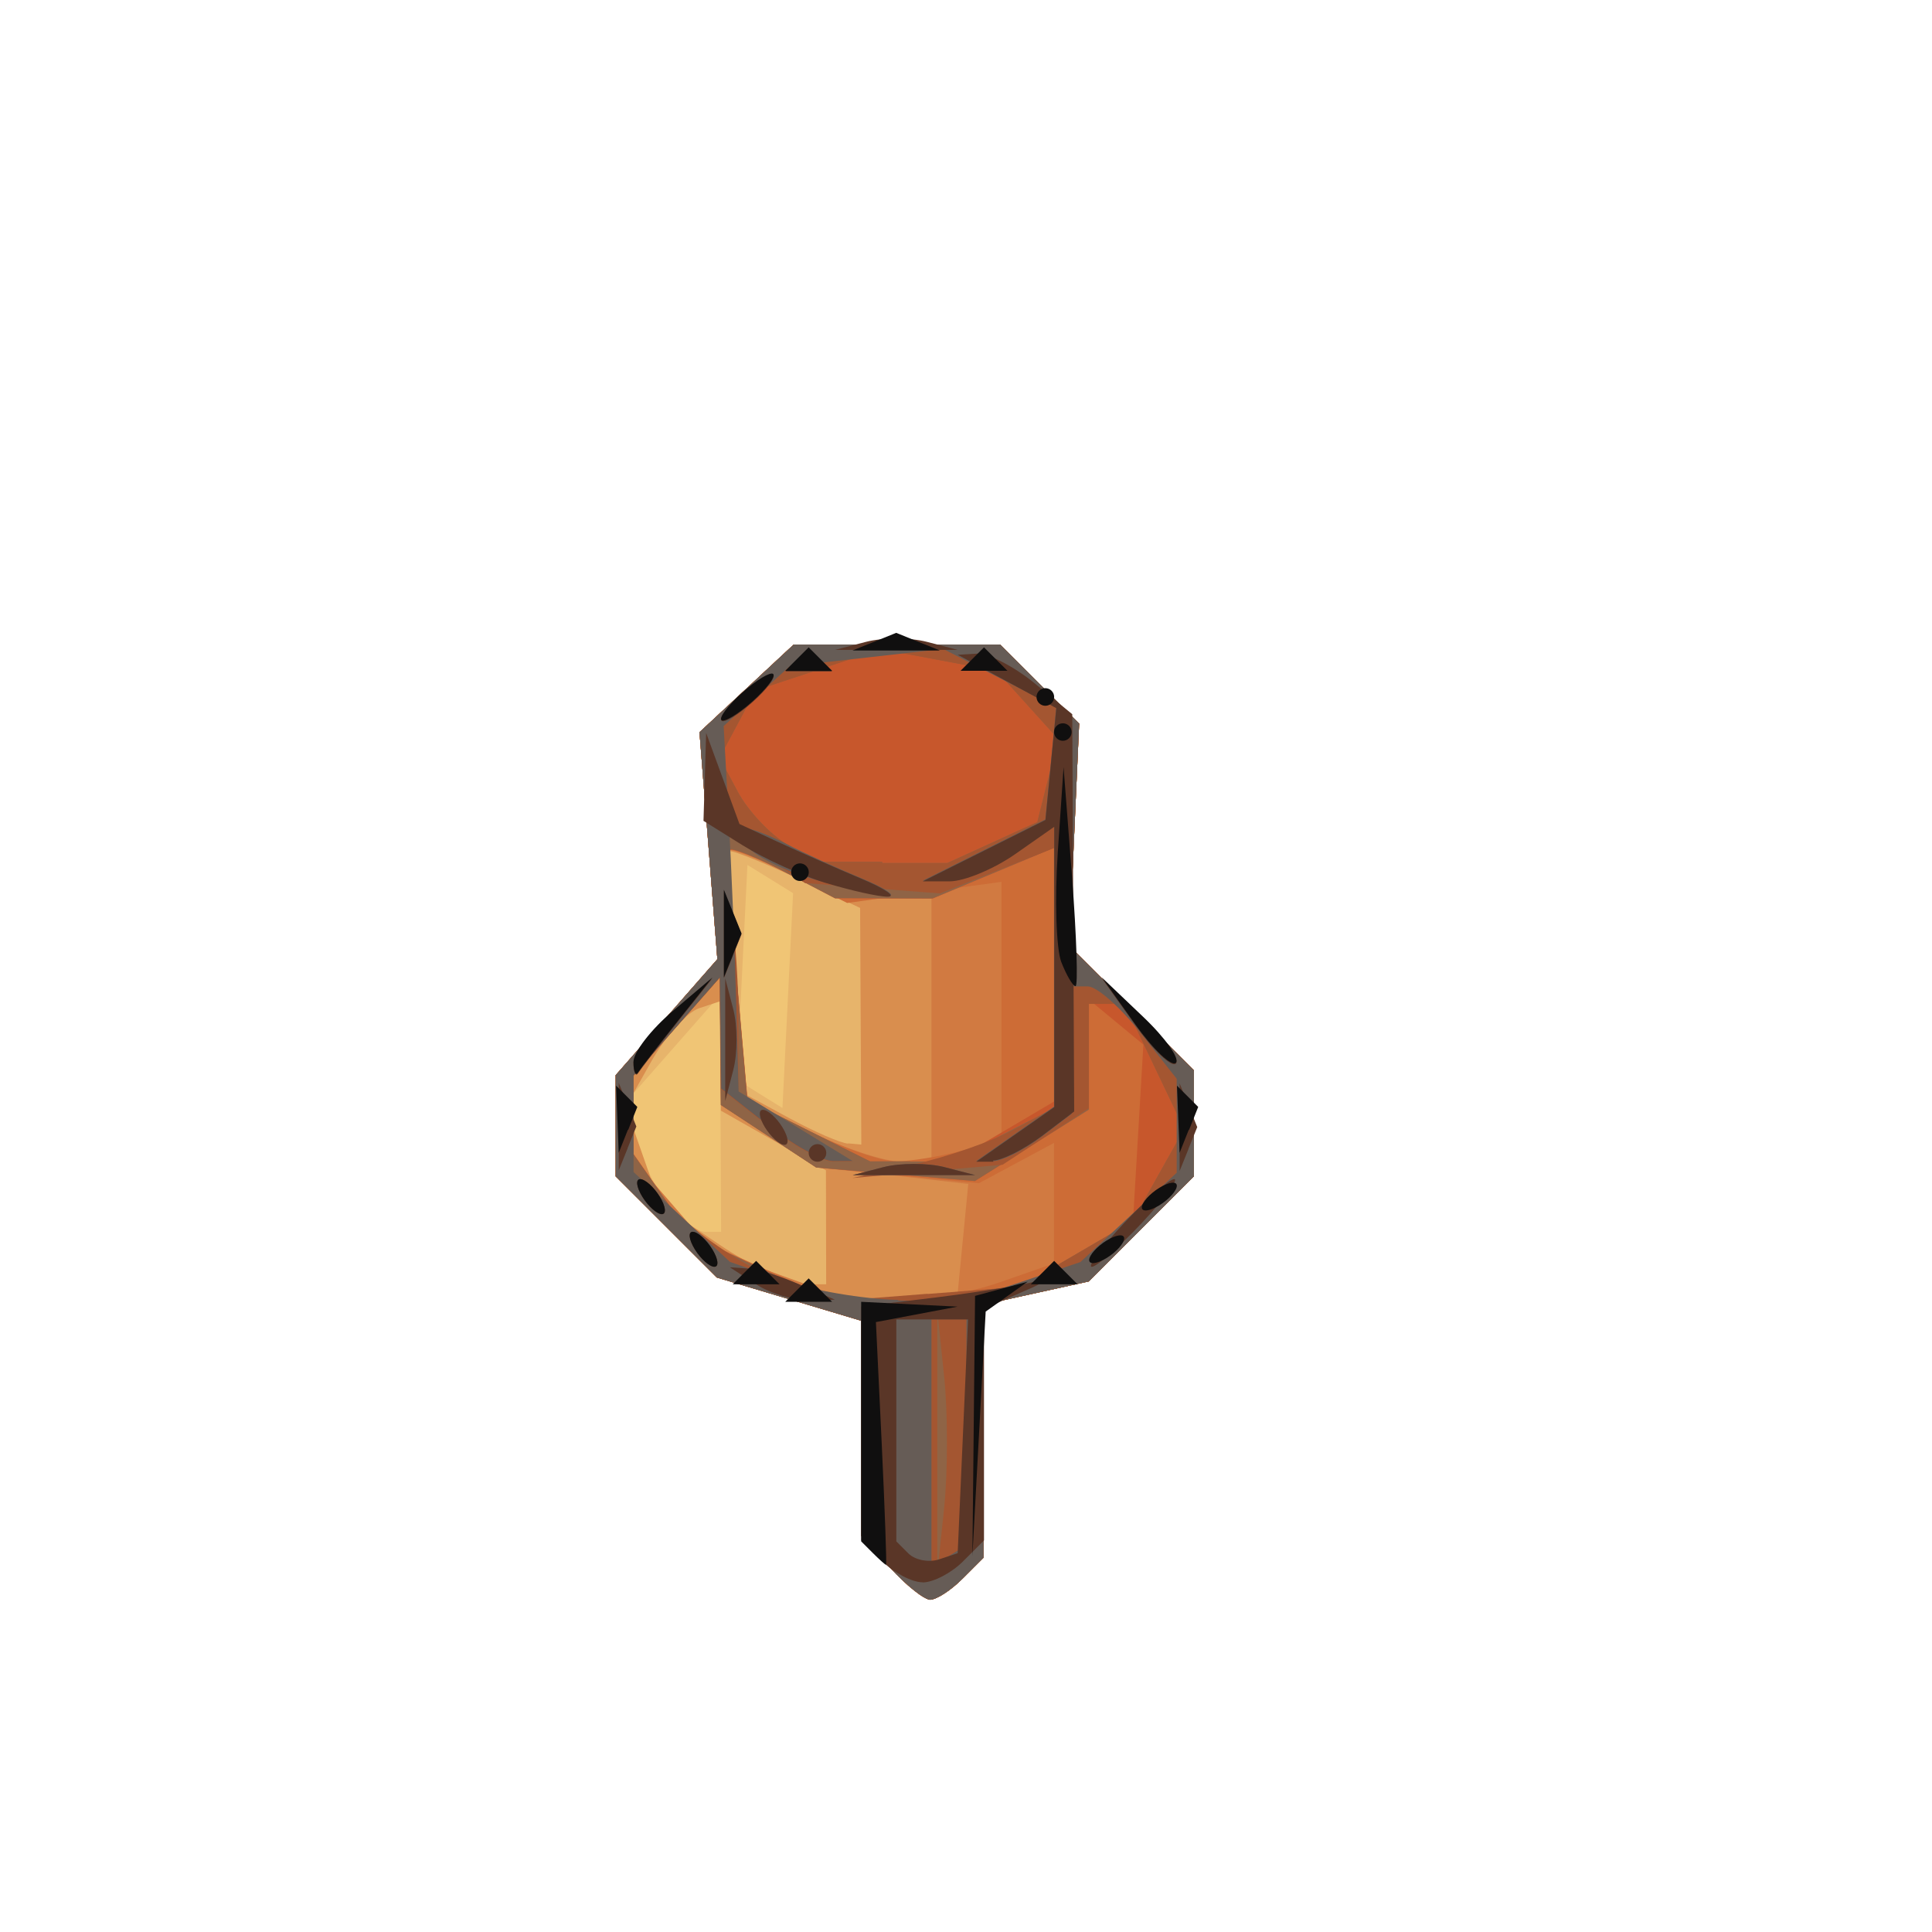 <?xml version="1.0" encoding="UTF-8" standalone="no"?>
<!-- Created with Inkscape (http://www.inkscape.org/) -->

<svg
   xmlns:dc="http://purl.org/dc/elements/1.1/"
   xmlns:cc="http://creativecommons.org/ns#"
   xmlns:rdf="http://www.w3.org/1999/02/22-rdf-syntax-ns#"
   xmlns:svg="http://www.w3.org/2000/svg"
   xmlns="http://www.w3.org/2000/svg"
   xmlns:sodipodi="http://sodipodi.sourceforge.net/DTD/sodipodi-0.dtd"
   xmlns:inkscape="http://www.inkscape.org/namespaces/inkscape"
   width="16"
   height="16"
   id="svg2"
   version="1.1"
   inkscape:version="0.47 r22583"
   sodipodi:docname="PINR-64.svg">
  <defs
     id="defs4">
    <inkscape:perspective
       sodipodi:type="inkscape:persp3d"
       inkscape:vp_x="0 : 526.18109 : 1"
       inkscape:vp_y="0 : 1000 : 0"
       inkscape:vp_z="744.09448 : 526.18109 : 1"
       inkscape:persp3d-origin="372.04724 : 350.78739 : 1"
       id="perspective10" />
    <inkscape:perspective
       id="perspective2824"
       inkscape:persp3d-origin="0.5 : 0.33333333 : 1"
       inkscape:vp_z="1 : 0.5 : 1"
       inkscape:vp_y="0 : 1000 : 0"
       inkscape:vp_x="0 : 0.5 : 1"
       sodipodi:type="inkscape:persp3d" />
    <inkscape:perspective
       id="perspective5878"
       inkscape:persp3d-origin="0.5 : 0.33333333 : 1"
       inkscape:vp_z="1 : 0.5 : 1"
       inkscape:vp_y="0 : 1000 : 0"
       inkscape:vp_x="0 : 0.5 : 1"
       sodipodi:type="inkscape:persp3d" />
    <inkscape:perspective
       id="perspective5921"
       inkscape:persp3d-origin="0.5 : 0.33333333 : 1"
       inkscape:vp_z="1 : 0.5 : 1"
       inkscape:vp_y="0 : 1000 : 0"
       inkscape:vp_x="0 : 0.5 : 1"
       sodipodi:type="inkscape:persp3d" />
    <inkscape:perspective
       id="perspective5943"
       inkscape:persp3d-origin="0.5 : 0.33333333 : 1"
       inkscape:vp_z="1 : 0.5 : 1"
       inkscape:vp_y="0 : 1000 : 0"
       inkscape:vp_x="0 : 0.5 : 1"
       sodipodi:type="inkscape:persp3d" />
    <inkscape:perspective
       id="perspective5989"
       inkscape:persp3d-origin="0.5 : 0.33333333 : 1"
       inkscape:vp_z="1 : 0.5 : 1"
       inkscape:vp_y="0 : 1000 : 0"
       inkscape:vp_x="0 : 0.5 : 1"
       sodipodi:type="inkscape:persp3d" />
    <inkscape:perspective
       id="perspective6011"
       inkscape:persp3d-origin="0.5 : 0.33333333 : 1"
       inkscape:vp_z="1 : 0.5 : 1"
       inkscape:vp_y="0 : 1000 : 0"
       inkscape:vp_x="0 : 0.5 : 1"
       sodipodi:type="inkscape:persp3d" />
    <inkscape:perspective
       id="perspective6033"
       inkscape:persp3d-origin="0.5 : 0.33333333 : 1"
       inkscape:vp_z="1 : 0.5 : 1"
       inkscape:vp_y="0 : 1000 : 0"
       inkscape:vp_x="0 : 0.5 : 1"
       sodipodi:type="inkscape:persp3d" />
    <inkscape:perspective
       id="perspective6245"
       inkscape:persp3d-origin="0.5 : 0.33333333 : 1"
       inkscape:vp_z="1 : 0.5 : 1"
       inkscape:vp_y="0 : 1000 : 0"
       inkscape:vp_x="0 : 0.5 : 1"
       sodipodi:type="inkscape:persp3d" />
    <inkscape:perspective
       id="perspective6269"
       inkscape:persp3d-origin="0.5 : 0.33333333 : 1"
       inkscape:vp_z="1 : 0.5 : 1"
       inkscape:vp_y="0 : 1000 : 0"
       inkscape:vp_x="0 : 0.5 : 1"
       sodipodi:type="inkscape:persp3d" />
    <inkscape:perspective
       id="perspective6364"
       inkscape:persp3d-origin="0.5 : 0.33333333 : 1"
       inkscape:vp_z="1 : 0.5 : 1"
       inkscape:vp_y="0 : 1000 : 0"
       inkscape:vp_x="0 : 0.5 : 1"
       sodipodi:type="inkscape:persp3d" />
    <inkscape:perspective
       id="perspective6396"
       inkscape:persp3d-origin="0.5 : 0.33333333 : 1"
       inkscape:vp_z="1 : 0.5 : 1"
       inkscape:vp_y="0 : 1000 : 0"
       inkscape:vp_x="0 : 0.5 : 1"
       sodipodi:type="inkscape:persp3d" />
    <inkscape:perspective
       id="perspective6438"
       inkscape:persp3d-origin="0.5 : 0.33333333 : 1"
       inkscape:vp_z="1 : 0.5 : 1"
       inkscape:vp_y="0 : 1000 : 0"
       inkscape:vp_x="0 : 0.5 : 1"
       sodipodi:type="inkscape:persp3d" />
    <inkscape:perspective
       id="perspective6460"
       inkscape:persp3d-origin="0.5 : 0.33333333 : 1"
       inkscape:vp_z="1 : 0.5 : 1"
       inkscape:vp_y="0 : 1000 : 0"
       inkscape:vp_x="0 : 0.5 : 1"
       sodipodi:type="inkscape:persp3d" />
    <inkscape:perspective
       id="perspective6480"
       inkscape:persp3d-origin="0.5 : 0.33333333 : 1"
       inkscape:vp_z="1 : 0.5 : 1"
       inkscape:vp_y="0 : 1000 : 0"
       inkscape:vp_x="0 : 0.5 : 1"
       sodipodi:type="inkscape:persp3d" />
    <inkscape:perspective
       id="perspective6504"
       inkscape:persp3d-origin="0.5 : 0.33333333 : 1"
       inkscape:vp_z="1 : 0.5 : 1"
       inkscape:vp_y="0 : 1000 : 0"
       inkscape:vp_x="0 : 0.5 : 1"
       sodipodi:type="inkscape:persp3d" />
    <inkscape:perspective
       id="perspective6524"
       inkscape:persp3d-origin="0.5 : 0.33333333 : 1"
       inkscape:vp_z="1 : 0.5 : 1"
       inkscape:vp_y="0 : 1000 : 0"
       inkscape:vp_x="0 : 0.5 : 1"
       sodipodi:type="inkscape:persp3d" />
    <inkscape:perspective
       id="perspective6548"
       inkscape:persp3d-origin="0.5 : 0.33333333 : 1"
       inkscape:vp_z="1 : 0.5 : 1"
       inkscape:vp_y="0 : 1000 : 0"
       inkscape:vp_x="0 : 0.5 : 1"
       sodipodi:type="inkscape:persp3d" />
    <inkscape:perspective
       id="perspective6572"
       inkscape:persp3d-origin="0.5 : 0.33333333 : 1"
       inkscape:vp_z="1 : 0.5 : 1"
       inkscape:vp_y="0 : 1000 : 0"
       inkscape:vp_x="0 : 0.5 : 1"
       sodipodi:type="inkscape:persp3d" />
    <inkscape:perspective
       id="perspective6594"
       inkscape:persp3d-origin="0.5 : 0.33333333 : 1"
       inkscape:vp_z="1 : 0.5 : 1"
       inkscape:vp_y="0 : 1000 : 0"
       inkscape:vp_x="0 : 0.5 : 1"
       sodipodi:type="inkscape:persp3d" />
    <inkscape:perspective
       id="perspective6614"
       inkscape:persp3d-origin="0.5 : 0.33333333 : 1"
       inkscape:vp_z="1 : 0.5 : 1"
       inkscape:vp_y="0 : 1000 : 0"
       inkscape:vp_x="0 : 0.5 : 1"
       sodipodi:type="inkscape:persp3d" />
    <inkscape:perspective
       id="perspective6650"
       inkscape:persp3d-origin="0.5 : 0.33333333 : 1"
       inkscape:vp_z="1 : 0.5 : 1"
       inkscape:vp_y="0 : 1000 : 0"
       inkscape:vp_x="0 : 0.5 : 1"
       sodipodi:type="inkscape:persp3d" />
    <inkscape:perspective
       id="perspective6676"
       inkscape:persp3d-origin="0.5 : 0.33333333 : 1"
       inkscape:vp_z="1 : 0.5 : 1"
       inkscape:vp_y="0 : 1000 : 0"
       inkscape:vp_x="0 : 0.5 : 1"
       sodipodi:type="inkscape:persp3d" />
    <inkscape:perspective
       id="perspective6710"
       inkscape:persp3d-origin="0.5 : 0.33333333 : 1"
       inkscape:vp_z="1 : 0.5 : 1"
       inkscape:vp_y="0 : 1000 : 0"
       inkscape:vp_x="0 : 0.5 : 1"
       sodipodi:type="inkscape:persp3d" />
    <inkscape:perspective
       id="perspective6748"
       inkscape:persp3d-origin="0.5 : 0.33333333 : 1"
       inkscape:vp_z="1 : 0.5 : 1"
       inkscape:vp_y="0 : 1000 : 0"
       inkscape:vp_x="0 : 0.5 : 1"
       sodipodi:type="inkscape:persp3d" />
    <inkscape:perspective
       id="perspective6786"
       inkscape:persp3d-origin="0.5 : 0.33333333 : 1"
       inkscape:vp_z="1 : 0.5 : 1"
       inkscape:vp_y="0 : 1000 : 0"
       inkscape:vp_x="0 : 0.5 : 1"
       sodipodi:type="inkscape:persp3d" />
    <inkscape:perspective
       id="perspective6810"
       inkscape:persp3d-origin="0.5 : 0.33333333 : 1"
       inkscape:vp_z="1 : 0.5 : 1"
       inkscape:vp_y="0 : 1000 : 0"
       inkscape:vp_x="0 : 0.5 : 1"
       sodipodi:type="inkscape:persp3d" />
    <inkscape:perspective
       id="perspective6848"
       inkscape:persp3d-origin="0.5 : 0.33333333 : 1"
       inkscape:vp_z="1 : 0.5 : 1"
       inkscape:vp_y="0 : 1000 : 0"
       inkscape:vp_x="0 : 0.5 : 1"
       sodipodi:type="inkscape:persp3d" />
    <inkscape:perspective
       id="perspective6870"
       inkscape:persp3d-origin="0.5 : 0.33333333 : 1"
       inkscape:vp_z="1 : 0.5 : 1"
       inkscape:vp_y="0 : 1000 : 0"
       inkscape:vp_x="0 : 0.5 : 1"
       sodipodi:type="inkscape:persp3d" />
    <inkscape:perspective
       id="perspective6908"
       inkscape:persp3d-origin="0.5 : 0.33333333 : 1"
       inkscape:vp_z="1 : 0.5 : 1"
       inkscape:vp_y="0 : 1000 : 0"
       inkscape:vp_x="0 : 0.5 : 1"
       sodipodi:type="inkscape:persp3d" />
    <inkscape:perspective
       id="perspective6946"
       inkscape:persp3d-origin="0.5 : 0.33333333 : 1"
       inkscape:vp_z="1 : 0.5 : 1"
       inkscape:vp_y="0 : 1000 : 0"
       inkscape:vp_x="0 : 0.5 : 1"
       sodipodi:type="inkscape:persp3d" />
    <inkscape:perspective
       id="perspective6970"
       inkscape:persp3d-origin="0.5 : 0.33333333 : 1"
       inkscape:vp_z="1 : 0.5 : 1"
       inkscape:vp_y="0 : 1000 : 0"
       inkscape:vp_x="0 : 0.5 : 1"
       sodipodi:type="inkscape:persp3d" />
    <inkscape:perspective
       id="perspective7008"
       inkscape:persp3d-origin="0.5 : 0.33333333 : 1"
       inkscape:vp_z="1 : 0.5 : 1"
       inkscape:vp_y="0 : 1000 : 0"
       inkscape:vp_x="0 : 0.5 : 1"
       sodipodi:type="inkscape:persp3d" />
    <inkscape:perspective
       id="perspective7036"
       inkscape:persp3d-origin="0.5 : 0.33333333 : 1"
       inkscape:vp_z="1 : 0.5 : 1"
       inkscape:vp_y="0 : 1000 : 0"
       inkscape:vp_x="0 : 0.5 : 1"
       sodipodi:type="inkscape:persp3d" />
    <inkscape:perspective
       id="perspective7060"
       inkscape:persp3d-origin="0.5 : 0.33333333 : 1"
       inkscape:vp_z="1 : 0.5 : 1"
       inkscape:vp_y="0 : 1000 : 0"
       inkscape:vp_x="0 : 0.5 : 1"
       sodipodi:type="inkscape:persp3d" />
    <inkscape:perspective
       id="perspective7098"
       inkscape:persp3d-origin="0.5 : 0.33333333 : 1"
       inkscape:vp_z="1 : 0.5 : 1"
       inkscape:vp_y="0 : 1000 : 0"
       inkscape:vp_x="0 : 0.5 : 1"
       sodipodi:type="inkscape:persp3d" />
    <inkscape:perspective
       id="perspective7136"
       inkscape:persp3d-origin="0.5 : 0.33333333 : 1"
       inkscape:vp_z="1 : 0.5 : 1"
       inkscape:vp_y="0 : 1000 : 0"
       inkscape:vp_x="0 : 0.5 : 1"
       sodipodi:type="inkscape:persp3d" />
    <inkscape:perspective
       id="perspective7174"
       inkscape:persp3d-origin="0.5 : 0.33333333 : 1"
       inkscape:vp_z="1 : 0.5 : 1"
       inkscape:vp_y="0 : 1000 : 0"
       inkscape:vp_x="0 : 0.5 : 1"
       sodipodi:type="inkscape:persp3d" />
    <inkscape:perspective
       id="perspective7212"
       inkscape:persp3d-origin="0.5 : 0.33333333 : 1"
       inkscape:vp_z="1 : 0.5 : 1"
       inkscape:vp_y="0 : 1000 : 0"
       inkscape:vp_x="0 : 0.5 : 1"
       sodipodi:type="inkscape:persp3d" />
    <inkscape:perspective
       id="perspective7234"
       inkscape:persp3d-origin="0.5 : 0.33333333 : 1"
       inkscape:vp_z="1 : 0.5 : 1"
       inkscape:vp_y="0 : 1000 : 0"
       inkscape:vp_x="0 : 0.5 : 1"
       sodipodi:type="inkscape:persp3d" />
    <inkscape:perspective
       id="perspective7272"
       inkscape:persp3d-origin="0.5 : 0.33333333 : 1"
       inkscape:vp_z="1 : 0.5 : 1"
       inkscape:vp_y="0 : 1000 : 0"
       inkscape:vp_x="0 : 0.5 : 1"
       sodipodi:type="inkscape:persp3d" />
    <inkscape:perspective
       id="perspective7294"
       inkscape:persp3d-origin="0.5 : 0.33333333 : 1"
       inkscape:vp_z="1 : 0.5 : 1"
       inkscape:vp_y="0 : 1000 : 0"
       inkscape:vp_x="0 : 0.5 : 1"
       sodipodi:type="inkscape:persp3d" />
    <inkscape:perspective
       id="perspective7330"
       inkscape:persp3d-origin="0.5 : 0.33333333 : 1"
       inkscape:vp_z="1 : 0.5 : 1"
       inkscape:vp_y="0 : 1000 : 0"
       inkscape:vp_x="0 : 0.5 : 1"
       sodipodi:type="inkscape:persp3d" />
    <inkscape:perspective
       id="perspective3068"
       inkscape:persp3d-origin="0.5 : 0.33333333 : 1"
       inkscape:vp_z="1 : 0.5 : 1"
       inkscape:vp_y="0 : 1000 : 0"
       inkscape:vp_x="0 : 0.5 : 1"
       sodipodi:type="inkscape:persp3d" />
    <inkscape:perspective
       id="perspective3106"
       inkscape:persp3d-origin="0.5 : 0.33333333 : 1"
       inkscape:vp_z="1 : 0.5 : 1"
       inkscape:vp_y="0 : 1000 : 0"
       inkscape:vp_x="0 : 0.5 : 1"
       sodipodi:type="inkscape:persp3d" />
    <inkscape:perspective
       id="perspective3128"
       inkscape:persp3d-origin="0.5 : 0.33333333 : 1"
       inkscape:vp_z="1 : 0.5 : 1"
       inkscape:vp_y="0 : 1000 : 0"
       inkscape:vp_x="0 : 0.5 : 1"
       sodipodi:type="inkscape:persp3d" />
    <inkscape:perspective
       id="perspective3152"
       inkscape:persp3d-origin="0.5 : 0.33333333 : 1"
       inkscape:vp_z="1 : 0.5 : 1"
       inkscape:vp_y="0 : 1000 : 0"
       inkscape:vp_x="0 : 0.5 : 1"
       sodipodi:type="inkscape:persp3d" />
    <inkscape:perspective
       id="perspective3174"
       inkscape:persp3d-origin="0.5 : 0.33333333 : 1"
       inkscape:vp_z="1 : 0.5 : 1"
       inkscape:vp_y="0 : 1000 : 0"
       inkscape:vp_x="0 : 0.5 : 1"
       sodipodi:type="inkscape:persp3d" />
    <inkscape:perspective
       id="perspective3212"
       inkscape:persp3d-origin="0.5 : 0.33333333 : 1"
       inkscape:vp_z="1 : 0.5 : 1"
       inkscape:vp_y="0 : 1000 : 0"
       inkscape:vp_x="0 : 0.5 : 1"
       sodipodi:type="inkscape:persp3d" />
    <inkscape:perspective
       id="perspective3238"
       inkscape:persp3d-origin="0.5 : 0.33333333 : 1"
       inkscape:vp_z="1 : 0.5 : 1"
       inkscape:vp_y="0 : 1000 : 0"
       inkscape:vp_x="0 : 0.5 : 1"
       sodipodi:type="inkscape:persp3d" />
    <inkscape:perspective
       id="perspective3276"
       inkscape:persp3d-origin="0.5 : 0.33333333 : 1"
       inkscape:vp_z="1 : 0.5 : 1"
       inkscape:vp_y="0 : 1000 : 0"
       inkscape:vp_x="0 : 0.5 : 1"
       sodipodi:type="inkscape:persp3d" />
    <inkscape:perspective
       id="perspective3314"
       inkscape:persp3d-origin="0.5 : 0.33333333 : 1"
       inkscape:vp_z="1 : 0.5 : 1"
       inkscape:vp_y="0 : 1000 : 0"
       inkscape:vp_x="0 : 0.5 : 1"
       sodipodi:type="inkscape:persp3d" />
    <inkscape:perspective
       id="perspective3350"
       inkscape:persp3d-origin="0.5 : 0.33333333 : 1"
       inkscape:vp_z="1 : 0.5 : 1"
       inkscape:vp_y="0 : 1000 : 0"
       inkscape:vp_x="0 : 0.5 : 1"
       sodipodi:type="inkscape:persp3d" />
    <inkscape:perspective
       id="perspective3376"
       inkscape:persp3d-origin="0.5 : 0.33333333 : 1"
       inkscape:vp_z="1 : 0.5 : 1"
       inkscape:vp_y="0 : 1000 : 0"
       inkscape:vp_x="0 : 0.5 : 1"
       sodipodi:type="inkscape:persp3d" />
    <inkscape:perspective
       id="perspective3402"
       inkscape:persp3d-origin="0.5 : 0.33333333 : 1"
       inkscape:vp_z="1 : 0.5 : 1"
       inkscape:vp_y="0 : 1000 : 0"
       inkscape:vp_x="0 : 0.5 : 1"
       sodipodi:type="inkscape:persp3d" />
    <inkscape:perspective
       id="perspective3428"
       inkscape:persp3d-origin="0.5 : 0.33333333 : 1"
       inkscape:vp_z="1 : 0.5 : 1"
       inkscape:vp_y="0 : 1000 : 0"
       inkscape:vp_x="0 : 0.5 : 1"
       sodipodi:type="inkscape:persp3d" />
    <inkscape:perspective
       id="perspective3466"
       inkscape:persp3d-origin="0.5 : 0.33333333 : 1"
       inkscape:vp_z="1 : 0.5 : 1"
       inkscape:vp_y="0 : 1000 : 0"
       inkscape:vp_x="0 : 0.5 : 1"
       sodipodi:type="inkscape:persp3d" />
    <inkscape:perspective
       id="perspective3504"
       inkscape:persp3d-origin="0.5 : 0.33333333 : 1"
       inkscape:vp_z="1 : 0.5 : 1"
       inkscape:vp_y="0 : 1000 : 0"
       inkscape:vp_x="0 : 0.5 : 1"
       sodipodi:type="inkscape:persp3d" />
    <inkscape:perspective
       id="perspective3542"
       inkscape:persp3d-origin="0.5 : 0.33333333 : 1"
       inkscape:vp_z="1 : 0.5 : 1"
       inkscape:vp_y="0 : 1000 : 0"
       inkscape:vp_x="0 : 0.5 : 1"
       sodipodi:type="inkscape:persp3d" />
    <inkscape:perspective
       id="perspective3566"
       inkscape:persp3d-origin="0.5 : 0.33333333 : 1"
       inkscape:vp_z="1 : 0.5 : 1"
       inkscape:vp_y="0 : 1000 : 0"
       inkscape:vp_x="0 : 0.5 : 1"
       sodipodi:type="inkscape:persp3d" />
    <inkscape:perspective
       id="perspective3590"
       inkscape:persp3d-origin="0.5 : 0.33333333 : 1"
       inkscape:vp_z="1 : 0.5 : 1"
       inkscape:vp_y="0 : 1000 : 0"
       inkscape:vp_x="0 : 0.5 : 1"
       sodipodi:type="inkscape:persp3d" />
    <inkscape:perspective
       id="perspective3610"
       inkscape:persp3d-origin="0.5 : 0.33333333 : 1"
       inkscape:vp_z="1 : 0.5 : 1"
       inkscape:vp_y="0 : 1000 : 0"
       inkscape:vp_x="0 : 0.5 : 1"
       sodipodi:type="inkscape:persp3d" />
    <inkscape:perspective
       id="perspective3648"
       inkscape:persp3d-origin="0.5 : 0.33333333 : 1"
       inkscape:vp_z="1 : 0.5 : 1"
       inkscape:vp_y="0 : 1000 : 0"
       inkscape:vp_x="0 : 0.5 : 1"
       sodipodi:type="inkscape:persp3d" />
    <inkscape:perspective
       id="perspective3668"
       inkscape:persp3d-origin="0.5 : 0.33333333 : 1"
       inkscape:vp_z="1 : 0.5 : 1"
       inkscape:vp_y="0 : 1000 : 0"
       inkscape:vp_x="0 : 0.5 : 1"
       sodipodi:type="inkscape:persp3d" />
    <inkscape:perspective
       id="perspective3706"
       inkscape:persp3d-origin="0.5 : 0.33333333 : 1"
       inkscape:vp_z="1 : 0.5 : 1"
       inkscape:vp_y="0 : 1000 : 0"
       inkscape:vp_x="0 : 0.5 : 1"
       sodipodi:type="inkscape:persp3d" />
    <inkscape:perspective
       id="perspective3744"
       inkscape:persp3d-origin="0.5 : 0.33333333 : 1"
       inkscape:vp_z="1 : 0.5 : 1"
       inkscape:vp_y="0 : 1000 : 0"
       inkscape:vp_x="0 : 0.5 : 1"
       sodipodi:type="inkscape:persp3d" />
    <inkscape:perspective
       id="perspective3770"
       inkscape:persp3d-origin="0.5 : 0.33333333 : 1"
       inkscape:vp_z="1 : 0.5 : 1"
       inkscape:vp_y="0 : 1000 : 0"
       inkscape:vp_x="0 : 0.5 : 1"
       sodipodi:type="inkscape:persp3d" />
    <inkscape:perspective
       id="perspective3804"
       inkscape:persp3d-origin="0.5 : 0.33333333 : 1"
       inkscape:vp_z="1 : 0.5 : 1"
       inkscape:vp_y="0 : 1000 : 0"
       inkscape:vp_x="0 : 0.5 : 1"
       sodipodi:type="inkscape:persp3d" />
    <inkscape:perspective
       id="perspective3828"
       inkscape:persp3d-origin="0.5 : 0.33333333 : 1"
       inkscape:vp_z="1 : 0.5 : 1"
       inkscape:vp_y="0 : 1000 : 0"
       inkscape:vp_x="0 : 0.5 : 1"
       sodipodi:type="inkscape:persp3d" />
    <inkscape:perspective
       id="perspective3852"
       inkscape:persp3d-origin="0.5 : 0.33333333 : 1"
       inkscape:vp_z="1 : 0.5 : 1"
       inkscape:vp_y="0 : 1000 : 0"
       inkscape:vp_x="0 : 0.5 : 1"
       sodipodi:type="inkscape:persp3d" />
    <inkscape:perspective
       id="perspective3876"
       inkscape:persp3d-origin="0.5 : 0.33333333 : 1"
       inkscape:vp_z="1 : 0.5 : 1"
       inkscape:vp_y="0 : 1000 : 0"
       inkscape:vp_x="0 : 0.5 : 1"
       sodipodi:type="inkscape:persp3d" />
    <inkscape:perspective
       id="perspective3900"
       inkscape:persp3d-origin="0.5 : 0.33333333 : 1"
       inkscape:vp_z="1 : 0.5 : 1"
       inkscape:vp_y="0 : 1000 : 0"
       inkscape:vp_x="0 : 0.5 : 1"
       sodipodi:type="inkscape:persp3d" />
    <inkscape:perspective
       id="perspective3924"
       inkscape:persp3d-origin="0.5 : 0.33333333 : 1"
       inkscape:vp_z="1 : 0.5 : 1"
       inkscape:vp_y="0 : 1000 : 0"
       inkscape:vp_x="0 : 0.5 : 1"
       sodipodi:type="inkscape:persp3d" />
    <inkscape:perspective
       id="perspective3948"
       inkscape:persp3d-origin="0.5 : 0.33333333 : 1"
       inkscape:vp_z="1 : 0.5 : 1"
       inkscape:vp_y="0 : 1000 : 0"
       inkscape:vp_x="0 : 0.5 : 1"
       sodipodi:type="inkscape:persp3d" />
    <inkscape:perspective
       id="perspective3986"
       inkscape:persp3d-origin="0.5 : 0.33333333 : 1"
       inkscape:vp_z="1 : 0.5 : 1"
       inkscape:vp_y="0 : 1000 : 0"
       inkscape:vp_x="0 : 0.5 : 1"
       sodipodi:type="inkscape:persp3d" />
    <inkscape:perspective
       id="perspective4024"
       inkscape:persp3d-origin="0.5 : 0.33333333 : 1"
       inkscape:vp_z="1 : 0.5 : 1"
       inkscape:vp_y="0 : 1000 : 0"
       inkscape:vp_x="0 : 0.5 : 1"
       sodipodi:type="inkscape:persp3d" />
    <inkscape:perspective
       id="perspective4062"
       inkscape:persp3d-origin="0.5 : 0.33333333 : 1"
       inkscape:vp_z="1 : 0.5 : 1"
       inkscape:vp_y="0 : 1000 : 0"
       inkscape:vp_x="0 : 0.5 : 1"
       sodipodi:type="inkscape:persp3d" />
  </defs>
  <sodipodi:namedview
     id="base"
     pagecolor="#ffffff"
     bordercolor="#666666"
     borderopacity="1.0"
     inkscape:pageopacity="0.0"
     inkscape:pageshadow="2"
     inkscape:zoom="11.313709"
     inkscape:cx="11.966503"
     inkscape:cy="14.926085"
     inkscape:document-units="px"
     inkscape:current-layer="layer1"
     showgrid="true"
     inkscape:window-width="1280"
     inkscape:window-height="780"
     inkscape:window-x="-8"
     inkscape:window-y="-8"
     inkscape:window-maximized="1">
    <inkscape:grid
       type="xygrid"
       id="grid6324"
       empspacing="5"
       visible="true"
       enabled="true"
       snapvisiblegridlinesonly="true" />
  </sodipodi:namedview>
  <g
     inkscape:label="Calque 1"
     inkscape:groupmode="layer"
     id="layer1"
     transform="translate(0,-1036.362)">
    <g
       id="g4068"
       transform="translate(17.665,0.684)">
      <path
         style="fill:#f0c575"
         d="m -9.958,1048.927 c -0.051,0 -0.202,-0.119 -0.334,-0.265 l -0.24,-0.266 0,-0.89 0,-0.89 -0.598,-0.179 -0.598,-0.179 -0.419,-0.419 -0.419,-0.419 0,-0.419 0,-0.419 0.421,-0.48 0.421,-0.48 -0.074,-0.94 -0.074,-0.94 0.39,-0.363 0.39,-0.363 0.855,0 0.855,0 0.327,0.327 0.327,0.327 -0.041,0.92 -0.041,0.92 0.516,0.516 0.516,0.516 0,0.439 0,0.439 -0.435,0.435 -0.435,0.435 -0.436,0.096 -0.436,0.096 0,1.048 0,1.048 -0.174,0.174 c -0.096,0.096 -0.216,0.174 -0.268,0.174 z"
         id="path4090" />
      <path
         style="fill:#e7b46b"
         d="m -9.958,1048.927 c -0.051,0 -0.202,-0.119 -0.334,-0.265 l -0.24,-0.266 0,-0.89 0,-0.89 -0.598,-0.179 -0.598,-0.179 -0.419,-0.419 -0.419,-0.419 0,-0.419 0,-0.419 0.421,-0.48 0.421,-0.48 -0.074,-0.94 -0.074,-0.94 0.39,-0.363 0.39,-0.363 0.855,0 0.855,0 0.327,0.327 0.327,0.327 -0.041,0.92 -0.041,0.92 0.516,0.516 0.516,0.516 0,0.439 0,0.439 -0.435,0.435 -0.435,0.435 -0.436,0.096 -0.436,0.096 0,1.048 0,1.048 -0.174,0.174 c -0.096,0.096 -0.216,0.174 -0.268,0.174 z m -1.872,-3.048 0.137,0 -0.005,-0.98 -0.005,-0.98 -0.358,0.407 -0.358,0.407 0,0.25 c 0,0.137 0.102,0.395 0.226,0.573 0.124,0.177 0.288,0.323 0.363,0.323 z m 0.689,-1.915 0.044,-0.889 -0.189,-0.117 -0.189,-0.117 -0.044,0.889 -0.044,0.889 0.189,0.118 0.189,0.117 0.044,-0.889 z"
         id="path4088" />
      <path
         style="fill:#d98e4e"
         d="m -9.958,1048.927 c -0.051,0 -0.202,-0.119 -0.334,-0.265 l -0.24,-0.266 0,-0.89 0,-0.89 -0.598,-0.179 -0.598,-0.179 -0.419,-0.419 -0.419,-0.419 0,-0.419 0,-0.419 0.421,-0.48 0.421,-0.48 -0.074,-0.94 -0.074,-0.94 0.39,-0.363 0.39,-0.363 0.855,0 0.855,0 0.327,0.327 0.327,0.327 -0.041,0.92 -0.041,0.92 0.516,0.516 0.516,0.516 0,0.439 0,0.439 -0.435,0.435 -0.435,0.435 -0.436,0.096 -0.436,0.096 0,1.048 0,1.048 -0.174,0.174 c -0.096,0.096 -0.216,0.174 -0.268,0.174 z m -1.061,-2.613 0.196,0 -9.18e-4,-0.472 -9.18e-4,-0.472 -0.435,-0.247 -0.435,-0.247 0,-0.454 0,-0.454 -0.181,0.06 c -0.1,0.033 -0.277,0.23 -0.394,0.438 l -0.213,0.378 0.142,0.405 0.142,0.405 0.491,0.331 c 0.27,0.182 0.58,0.331 0.688,0.331 z m 0.378,-1.167 0.109,0.01 -0.005,-0.98 -0.005,-0.98 -0.532,-0.25 c -0.293,-0.137 -0.542,-0.235 -0.554,-0.218 -0.012,0.018 0.009,0.475 0.046,1.016 l 0.068,0.984 0.382,0.207 c 0.21,0.114 0.431,0.21 0.491,0.213 z"
         id="path4086" />
      <path
         style="fill:#d17a41"
         d="m -9.958,1048.927 c -0.051,0 -0.202,-0.119 -0.334,-0.265 l -0.24,-0.266 0,-0.89 0,-0.89 -0.598,-0.179 -0.598,-0.179 -0.419,-0.419 -0.419,-0.419 0,-0.419 0,-0.419 0.421,-0.48 0.421,-0.48 -0.074,-0.94 -0.074,-0.94 0.39,-0.363 0.39,-0.363 0.855,0 0.855,0 0.327,0.327 0.327,0.327 -0.041,0.92 -0.041,0.92 0.516,0.516 0.516,0.516 0,0.439 0,0.439 -0.435,0.435 -0.435,0.435 -0.436,0.096 -0.436,0.096 0,1.048 0,1.048 -0.174,0.174 c -0.096,0.096 -0.216,0.174 -0.268,0.174 z m -0.211,-2.507 0.435,-0.033 0.044,-0.452 0.044,-0.452 -0.634,-0.072 -0.634,-0.072 -0.39,-0.255 -0.39,-0.255 -0.005,-0.528 -0.005,-0.528 -0.358,0.407 -0.358,0.407 0,0.347 0,0.347 0.327,0.377 0.327,0.377 0.581,0.209 0.581,0.209 0.435,-0.033 z m -0.036,-1.122 0.254,2e-4 0,-1.089 0,-1.089 -0.399,-9e-4 -0.399,-9e-4 -0.421,-0.22 c -0.231,-0.121 -0.435,-0.202 -0.453,-0.18 -0.018,0.021 0.008,0.496 0.058,1.055 l 0.09,1.016 0.508,0.254 c 0.279,0.14 0.622,0.254 0.762,0.254 z"
         id="path4084" />
      <path
         style="fill:#cd6c36"
         d="m -9.958,1048.927 c -0.051,0 -0.202,-0.119 -0.334,-0.265 l -0.24,-0.266 0,-0.89 0,-0.89 -0.598,-0.179 -0.598,-0.179 -0.419,-0.419 -0.419,-0.419 0,-0.419 0,-0.419 0.421,-0.48 0.421,-0.48 -0.074,-0.94 -0.074,-0.94 0.39,-0.363 0.39,-0.363 0.855,0 0.855,0 0.327,0.327 0.327,0.327 -0.041,0.92 -0.041,0.92 0.516,0.516 0.516,0.516 0,0.439 0,0.439 -0.435,0.435 -0.435,0.435 -0.436,0.096 -0.436,0.096 0,1.048 0,1.048 -0.174,0.174 c -0.096,0.096 -0.216,0.174 -0.268,0.174 z m -0.342,-2.471 c 0.248,0 0.656,-0.068 0.907,-0.156 l 0.457,-0.159 0,-0.499 0,-0.499 -0.311,0.167 -0.311,0.167 -0.673,-0.065 -0.673,-0.065 -0.395,-0.259 -0.395,-0.259 -0.005,-0.528 -0.005,-0.528 -0.358,0.407 -0.358,0.407 0,0.323 0,0.323 0.237,0.338 0.237,0.338 0.598,0.271 0.598,0.271 0.45,0 z m 0.058,-1.16 c 0.12,-10e-4 0.365,-0.041 0.544,-0.089 l 0.327,-0.088 0,-1.069 0,-1.069 -0.639,0.087 -0.639,0.088 -0.473,-0.236 c -0.26,-0.13 -0.487,-0.22 -0.504,-0.199 -0.017,0.02 0.01,0.494 0.06,1.053 l 0.09,1.016 0.508,0.254 c 0.279,0.14 0.606,0.253 0.726,0.252 z"
         id="path4082" />
      <path
         style="fill:#c7572c"
         d="m -9.958,1048.927 c -0.051,0 -0.202,-0.119 -0.334,-0.265 l -0.24,-0.266 0,-0.89 0,-0.89 -0.598,-0.179 -0.598,-0.179 -0.419,-0.419 -0.419,-0.419 0,-0.419 0,-0.419 0.421,-0.48 0.421,-0.48 -0.074,-0.94 -0.074,-0.94 0.39,-0.363 0.39,-0.363 0.855,0 0.855,0 0.327,0.327 0.327,0.327 -0.041,0.92 -0.041,0.92 0.516,0.516 0.516,0.516 0,0.439 0,0.439 -0.435,0.435 -0.435,0.435 -0.436,0.096 -0.436,0.096 0,1.048 0,1.048 -0.174,0.174 c -0.096,0.096 -0.216,0.174 -0.268,0.174 z m -0.024,-2.525 0.768,-0.069 0.466,-0.271 0.466,-0.271 0.043,-0.731 0.043,-0.731 -0.225,-0.186 -0.225,-0.186 0,0.455 0,0.455 -0.472,0.296 -0.472,0.296 -0.657,-0.056 -0.657,-0.056 -0.395,-0.259 -0.395,-0.259 -0.005,-0.528 -0.005,-0.528 -0.358,0.407 -0.358,0.407 0,0.323 0,0.323 0.237,0.338 0.237,0.338 0.598,0.28 0.598,0.28 0.768,-0.069 z m -0.137,-1.105 0.341,2e-4 0.422,-0.249 0.422,-0.249 0,-1.05 0,-1.05 -0.503,0.21 -0.503,0.21 -0.404,-9e-4 -0.404,-9e-4 -0.421,-0.22 c -0.231,-0.121 -0.435,-0.202 -0.453,-0.18 -0.018,0.021 0.008,0.496 0.058,1.055 l 0.09,1.016 0.508,0.254 0.508,0.254 0.341,3e-4 z"
         id="path4080" />
      <path
         style="fill:#8f6446"
         d="m -9.958,1048.927 c -0.051,0 -0.202,-0.119 -0.334,-0.265 l -0.24,-0.266 0,-0.89 0,-0.89 -0.598,-0.179 -0.598,-0.179 -0.419,-0.419 -0.419,-0.419 0,-0.419 0,-0.419 0.421,-0.48 0.421,-0.48 -0.074,-0.94 -0.074,-0.94 0.39,-0.363 0.39,-0.363 0.855,0 0.855,0 0.327,0.327 0.327,0.327 -0.041,0.92 -0.041,0.92 0.516,0.516 0.516,0.516 0,0.439 0,0.439 -0.435,0.435 -0.435,0.435 -0.436,0.096 -0.436,0.096 0,1.048 0,1.048 -0.174,0.174 c -0.096,0.096 -0.216,0.174 -0.268,0.174 z m -0.024,-2.525 0.768,-0.069 0.464,-0.271 0.464,-0.271 0.214,-0.382 0.214,-0.382 -0.247,-0.518 -0.247,-0.518 -0.148,0 -0.148,0 0,0.438 0,0.438 -0.472,0.296 -0.472,0.296 -0.657,-0.056 -0.657,-0.056 -0.395,-0.259 -0.395,-0.259 -0.005,-0.528 -0.005,-0.528 -0.358,0.407 -0.358,0.407 0,0.323 0,0.323 0.237,0.338 0.237,0.338 0.598,0.28 0.598,0.28 0.768,-0.069 z m -0.144,-1.105 0.334,2e-4 0.428,-0.222 0.428,-0.221 0,-1.078 0,-1.078 -0.503,0.21 -0.503,0.21 -0.404,-9e-4 -0.404,-9e-4 -0.421,-0.22 c -0.231,-0.121 -0.435,-0.202 -0.453,-0.18 -0.018,0.021 0.008,0.496 0.058,1.055 l 0.09,1.016 0.508,0.254 0.508,0.254 0.334,3e-4 z m -0.232,-2.472 0.538,0 0.373,-0.17 0.373,-0.17 0.086,-0.344 0.086,-0.344 -0.255,-0.282 -0.255,-0.282 -0.479,-0.09 -0.479,-0.09 -0.519,0.171 -0.519,0.171 -0.149,0.279 -0.149,0.279 0.152,0.284 c 0.084,0.156 0.266,0.35 0.404,0.431 l 0.252,0.147 0.538,0 z"
         id="path4078" />
      <path
         style="fill:#a45631"
         d="m -9.958,1048.927 c -0.051,0 -0.202,-0.119 -0.334,-0.265 l -0.24,-0.266 0,-0.89 0,-0.89 -0.598,-0.179 -0.598,-0.179 -0.419,-0.419 -0.419,-0.419 0,-0.419 0,-0.419 0.421,-0.48 0.421,-0.48 -0.074,-0.94 -0.074,-0.94 0.39,-0.363 0.39,-0.363 0.855,0 0.855,0 0.327,0.327 0.327,0.327 -0.041,0.92 -0.041,0.92 0.516,0.516 0.516,0.516 0,0.439 0,0.439 -0.435,0.435 -0.435,0.435 -0.436,0.096 -0.436,0.096 0,1.048 0,1.048 -0.174,0.174 c -0.096,0.096 -0.216,0.174 -0.268,0.174 z m 0.112,-0.762 c 0.031,-0.299 0.031,-0.789 0,-1.089 l -0.057,-0.544 0,1.089 0,1.089 0.057,-0.544 z m -0.136,-1.771 0.768,-0.06 0.464,-0.271 0.464,-0.271 0.214,-0.382 0.214,-0.382 -0.247,-0.518 -0.247,-0.518 -0.148,0 -0.148,0 0,0.432 0,0.432 -0.357,0.234 -0.357,0.234 -0.622,0.055 -0.622,0.055 0.508,-0.113 c 0.279,-0.062 0.655,-0.193 0.835,-0.291 l 0.327,-0.177 0,-1.076 0,-1.076 -0.472,0.188 -0.472,0.188 -0.559,-0.043 -0.559,-0.043 -0.37,-0.243 -0.37,-0.243 0.094,0.471 c 0.052,0.259 0.094,0.758 0.094,1.108 l 0,0.637 0.472,0.288 0.472,0.288 -0.162,5e-4 c -0.089,4e-4 -0.334,-0.135 -0.544,-0.3 l -0.382,-0.301 -0.005,-0.461 -0.005,-0.461 -0.358,0.407 -0.358,0.407 0,0.4 0,0.4 0.399,0.372 c 0.22,0.205 0.595,0.444 0.835,0.532 l 0.435,0.16 0.768,-0.06 z m -0.376,-3.568 0.538,0 0.373,-0.17 0.373,-0.17 0.086,-0.344 0.086,-0.344 -0.255,-0.282 -0.255,-0.282 -0.479,-0.09 -0.479,-0.09 -0.519,0.171 -0.519,0.171 -0.149,0.279 -0.149,0.279 0.152,0.284 c 0.084,0.156 0.266,0.35 0.404,0.431 l 0.252,0.147 0.538,0 z"
         id="path4076" />
      <path
         style="fill:#665c56"
         d="m -9.958,1048.927 c -0.051,0 -0.202,-0.119 -0.334,-0.265 l -0.24,-0.266 0,-0.89 0,-0.89 -0.598,-0.179 -0.598,-0.179 -0.419,-0.419 -0.419,-0.419 0,-0.419 0,-0.419 0.421,-0.48 0.421,-0.48 -0.074,-0.94 -0.074,-0.94 0.39,-0.363 0.39,-0.363 0.855,0 0.855,0 0.327,0.327 0.327,0.327 -0.041,0.92 -0.041,0.92 0.516,0.516 0.516,0.516 0,0.439 0,0.439 -0.435,0.435 -0.435,0.435 -0.436,0.096 -0.436,0.096 0,1.048 0,1.048 -0.174,0.174 c -0.096,0.096 -0.216,0.174 -0.268,0.174 z m 0.152,-0.363 0.145,-0.09 0,-0.935 0,-0.935 -0.145,0 -0.145,0 0,1.025 0,1.025 0.145,-0.09 z m -0.421,-2.116 0.523,0.012 0.493,-0.165 0.493,-0.165 0.399,-0.37 0.399,-0.37 0,-0.389 0,-0.389 -0.301,-0.382 c -0.165,-0.21 -0.361,-0.383 -0.435,-0.383 l -0.135,0 0,0.528 0,0.528 -0.254,0.193 c -0.14,0.106 -0.318,0.195 -0.395,0.198 l -0.141,0 0.323,-0.226 0.323,-0.226 0,-1.161 0,-1.161 -0.323,0.226 c -0.177,0.124 -0.422,0.226 -0.544,0.226 l -0.222,-2e-4 0.508,-0.254 0.508,-0.254 0.045,-0.464 0.045,-0.464 -0.468,-0.242 -0.468,-0.242 -0.635,0.072 -0.635,0.071 -0.274,0.248 -0.274,0.248 0.041,0.749 c 0.023,0.412 0.051,1.093 0.062,1.513 l 0.021,0.764 0.472,0.288 0.472,0.288 -0.162,5e-4 c -0.089,4e-4 -0.334,-0.135 -0.544,-0.3 l -0.382,-0.301 -0.005,-0.461 -0.005,-0.461 -0.358,0.407 -0.358,0.407 0,0.4 0,0.4 0.399,0.372 0.399,0.372 0.435,0.152 c 0.24,0.083 0.671,0.157 0.958,0.163 z m 0.131,-1.038 -0.508,0 0.254,-0.066 c 0.14,-0.036 0.368,-0.036 0.508,0 l 0.254,0.066 -0.508,0 z m -0.218,-2.312 c -0.08,0 -0.354,-0.064 -0.61,-0.138 -0.256,-0.074 -0.504,-0.199 -0.553,-0.277 l -0.088,-0.143 0.083,0 c 0.046,0 0.197,0.059 0.335,0.13 0.139,0.072 0.415,0.198 0.615,0.281 0.2,0.083 0.298,0.149 0.218,0.147 z"
         id="path4074" />
      <path
         style="fill:#5a3627"
         d="m -10.024,1048.782 c -0.088,0 -0.238,-0.078 -0.334,-0.174 l -0.174,-0.174 0,-0.968 0,-0.968 0.617,-0.075 c 0.339,-0.042 0.715,-0.102 0.835,-0.135 0.12,-0.033 0.071,0.01 -0.109,0.085 l -0.327,0.144 0,0.959 0,0.959 -0.174,0.174 c -0.096,0.096 -0.246,0.174 -0.334,0.174 z m 0.136,-0.19 0.154,-0.051 0.043,-0.968 0.043,-0.968 -0.297,0 -0.297,0 0,0.919 0,0.919 0.1,0.1 c 0.055,0.055 0.169,0.077 0.254,0.049 z m -1.08,-2.145 c -0.12,0 -0.316,-0.055 -0.435,-0.133 l -0.218,-0.141 0.145,0.01 c 0.08,0 0.276,0.064 0.435,0.133 l 0.29,0.125 -0.218,0.01 z m -0.781,-0.278 c -0.04,0 -0.113,-0.065 -0.162,-0.145 -0.049,-0.08 -0.057,-0.145 -0.017,-0.145 0.04,0 0.113,0.065 0.162,0.145 0.049,0.08 0.057,0.145 0.017,0.145 z m 3.126,0 c -0.04,0 0.081,-0.163 0.268,-0.363 0.188,-0.2 0.374,-0.363 0.414,-0.363 0.04,0 -0.081,0.163 -0.268,0.363 -0.188,0.2 -0.374,0.363 -0.414,0.363 z m -3.561,-0.435 c -0.04,0 -0.113,-0.065 -0.162,-0.145 -0.049,-0.08 -0.057,-0.145 -0.017,-0.145 0.04,0 0.113,0.065 0.162,0.145 0.049,0.08 0.057,0.145 0.017,0.145 z m 2.088,-0.324 -0.508,0 0.254,-0.066 c 0.14,-0.036 0.368,-0.036 0.508,0 l 0.254,0.066 -0.508,0 z m -2.372,-0.22 -0.073,0.181 0,-0.363 0,-0.363 0.073,0.181 0.073,0.181 -0.073,0.181 z m 1.573,0.109 c -0.04,0 -0.073,-0.033 -0.073,-0.073 0,-0.04 0.033,-0.073 0.073,-0.073 0.04,0 0.073,0.033 0.073,0.073 0,0.04 -0.033,0.073 -0.073,0.073 z m 1.456,0 -0.141,0 0.323,-0.226 0.323,-0.226 0,-1.161 0,-1.161 -0.323,0.226 c -0.177,0.124 -0.422,0.226 -0.544,0.226 l -0.222,-2e-4 0.508,-0.254 0.508,-0.254 0.045,-0.463 0.045,-0.463 -0.408,-0.221 -0.408,-0.221 0.165,-0.01 c 0.091,0 0.304,0.108 0.474,0.248 l 0.309,0.254 0.008,1.645 0.008,1.645 -0.265,0.201 c -0.146,0.11 -0.328,0.203 -0.406,0.205 z m 1.616,-0.104 -0.073,0.181 0,-0.363 0,-0.363 0.073,0.181 0.073,0.181 -0.073,0.181 z m -3.345,-0.036 c -0.04,0 -0.113,-0.065 -0.162,-0.145 -0.049,-0.08 -0.057,-0.145 -0.017,-0.145 0.04,0 0.113,0.065 0.162,0.145 0.049,0.08 0.057,0.145 0.017,0.145 z m -0.425,-0.617 -0.066,0.254 0,-0.508 0,-0.508 0.066,0.254 c 0.037,0.14 0.037,0.368 0,0.508 z m -0.788,0.024 c -0.021,0.033 -0.038,-0.01 -0.038,-0.086 0,-0.081 0.147,-0.271 0.327,-0.423 l 0.327,-0.277 -0.289,0.363 c -0.159,0.2 -0.306,0.39 -0.327,0.423 z m 4.454,-0.079 c -0.035,0.034 -0.188,-0.111 -0.339,-0.323 l -0.275,-0.385 0.339,0.323 c 0.187,0.177 0.31,0.351 0.275,0.385 z m -3.67,-0.889 -0.073,0.181 0,-0.363 0,-0.363 0.073,0.181 0.073,0.181 -0.073,0.181 z m 1.283,-0.494 c -0.08,0 -0.311,-0.053 -0.513,-0.114 -0.202,-0.061 -0.512,-0.202 -0.69,-0.313 l -0.322,-0.201 0.011,-0.364 0.011,-0.364 0.138,0.377 0.138,0.377 0.322,0.15 c 0.177,0.082 0.485,0.218 0.685,0.302 0.2,0.084 0.298,0.151 0.218,0.15 z m -1.161,-1.575 c -0.12,0.099 -0.218,0.148 -0.218,0.108 0,-0.04 0.098,-0.154 0.218,-0.253 0.12,-0.099 0.218,-0.148 0.218,-0.108 0,0.04 -0.098,0.154 -0.218,0.253 z m 0.508,-0.29 -0.194,0 0.097,-0.097 0.097,-0.097 0.097,0.097 0.097,0.097 -0.194,0 z m 0.726,-0.179 -0.508,0 0.254,-0.066 c 0.14,-0.037 0.368,-0.037 0.508,0 l 0.254,0.066 -0.508,0 z"
         id="path4072" />
      <path
         style="fill:#100f0f"
         d="m -10.327,1048.637 c -0.007,-10e-5 -0.056,-0.044 -0.109,-0.097 l -0.097,-0.097 0,-0.992 0,-0.992 0.399,0.02 0.399,0.02 -0.338,0.064 -0.338,0.064 0.048,1.005 c 0.026,0.553 0.042,1.005 0.036,1.004 z m 0.77,-1.085 -0.055,1.012 0.011,-1.077 0.011,-1.077 0.218,-0.059 0.218,-0.059 -0.174,0.124 -0.174,0.124 -0.055,1.012 z m -1.411,-1.093 -0.194,0 0.097,-0.097 0.097,-0.097 0.097,0.097 0.097,0.097 -0.194,0 z m -0.435,-0.145 -0.194,0 0.097,-0.097 0.097,-0.097 0.097,0.097 0.097,0.097 -0.194,0 z m 2.468,0 -0.194,0 0.097,-0.097 0.097,-0.097 0.097,0.097 0.097,0.097 -0.194,0 z m -2.814,-0.145 c -0.04,0 -0.113,-0.065 -0.162,-0.145 -0.049,-0.08 -0.057,-0.145 -0.017,-0.145 0.04,0 0.113,0.065 0.162,0.145 0.049,0.08 0.057,0.145 0.017,0.145 z m 3.249,-0.073 c -0.08,0.049 -0.145,0.057 -0.145,0.017 0,-0.04 0.065,-0.113 0.145,-0.162 0.08,-0.049 0.145,-0.057 0.145,-0.017 0,0.04 -0.065,0.113 -0.145,0.162 z m -3.684,-0.363 c -0.04,0 -0.113,-0.065 -0.162,-0.145 -0.049,-0.08 -0.057,-0.145 -0.017,-0.145 0.04,0 0.113,0.065 0.162,0.145 0.049,0.08 0.057,0.145 0.017,0.145 z m 4.12,-0.073 c -0.08,0.049 -0.145,0.057 -0.145,0.017 0,-0.04 0.065,-0.113 0.145,-0.162 0.08,-0.049 0.145,-0.057 0.145,-0.017 0,0.04 -0.065,0.113 -0.145,0.162 z m -4.401,-0.626 -0.076,0.191 -0.011,-0.278 -0.011,-0.278 0.088,0.088 0.088,0.088 -0.076,0.191 z m 4.645,0 -0.076,0.191 -0.011,-0.278 -0.011,-0.278 0.088,0.088 0.088,0.088 -0.076,0.191 z m -4.561,-0.475 c -0.021,0.033 -0.038,-0.01 -0.038,-0.086 0,-0.081 0.147,-0.271 0.327,-0.423 l 0.327,-0.277 -0.289,0.363 c -0.159,0.2 -0.306,0.39 -0.327,0.423 z m 4.454,-0.079 c -0.035,0.034 -0.188,-0.111 -0.339,-0.323 l -0.275,-0.385 0.339,0.323 c 0.187,0.177 0.31,0.351 0.275,0.385 z m -0.831,-0.635 c -0.022,-10e-5 -0.075,-0.09 -0.118,-0.2 -0.042,-0.11 -0.055,-0.518 -0.029,-0.907 l 0.048,-0.707 0.07,0.907 c 0.038,0.499 0.051,0.907 0.029,0.907 z m -2.839,-0.254 -0.073,0.181 0,-0.363 0,-0.363 0.073,0.181 0.073,0.181 -0.073,0.181 z m 0.557,-0.617 c -0.04,0 -0.073,-0.033 -0.073,-0.073 0,-0.04 0.033,-0.073 0.073,-0.073 0.04,0 0.073,0.033 0.073,0.073 0,0.04 -0.033,0.073 -0.073,0.073 z m 2.177,-1.161 c -0.04,0 -0.073,-0.033 -0.073,-0.073 0,-0.04 0.033,-0.072 0.073,-0.072 0.04,0 0.073,0.033 0.073,0.072 0,0.04 -0.033,0.073 -0.073,0.073 z m -2.613,-0.29 c -0.12,0.099 -0.218,0.148 -0.218,0.108 0,-0.04 0.098,-0.154 0.218,-0.253 0.12,-0.099 0.218,-0.148 0.218,-0.108 0,0.04 -0.098,0.154 -0.218,0.253 z m 2.468,0 c -0.04,0 -0.073,-0.033 -0.073,-0.073 0,-0.04 0.033,-0.073 0.073,-0.073 0.04,0 0.073,0.033 0.073,0.073 0,0.04 -0.033,0.073 -0.073,0.073 z m -1.96,-0.29 -0.194,0 0.097,-0.097 0.097,-0.097 0.097,0.097 0.097,0.097 -0.194,0 z m 1.452,0 -0.194,0 0.097,-0.097 0.097,-0.097 0.097,0.097 0.097,0.097 -0.194,0 z m -0.726,-0.168 -0.363,0 0.181,-0.073 0.181,-0.073 0.181,0.073 0.181,0.073 -0.363,0 z"
         id="path4070" />
    </g>
  </g>
</svg>
